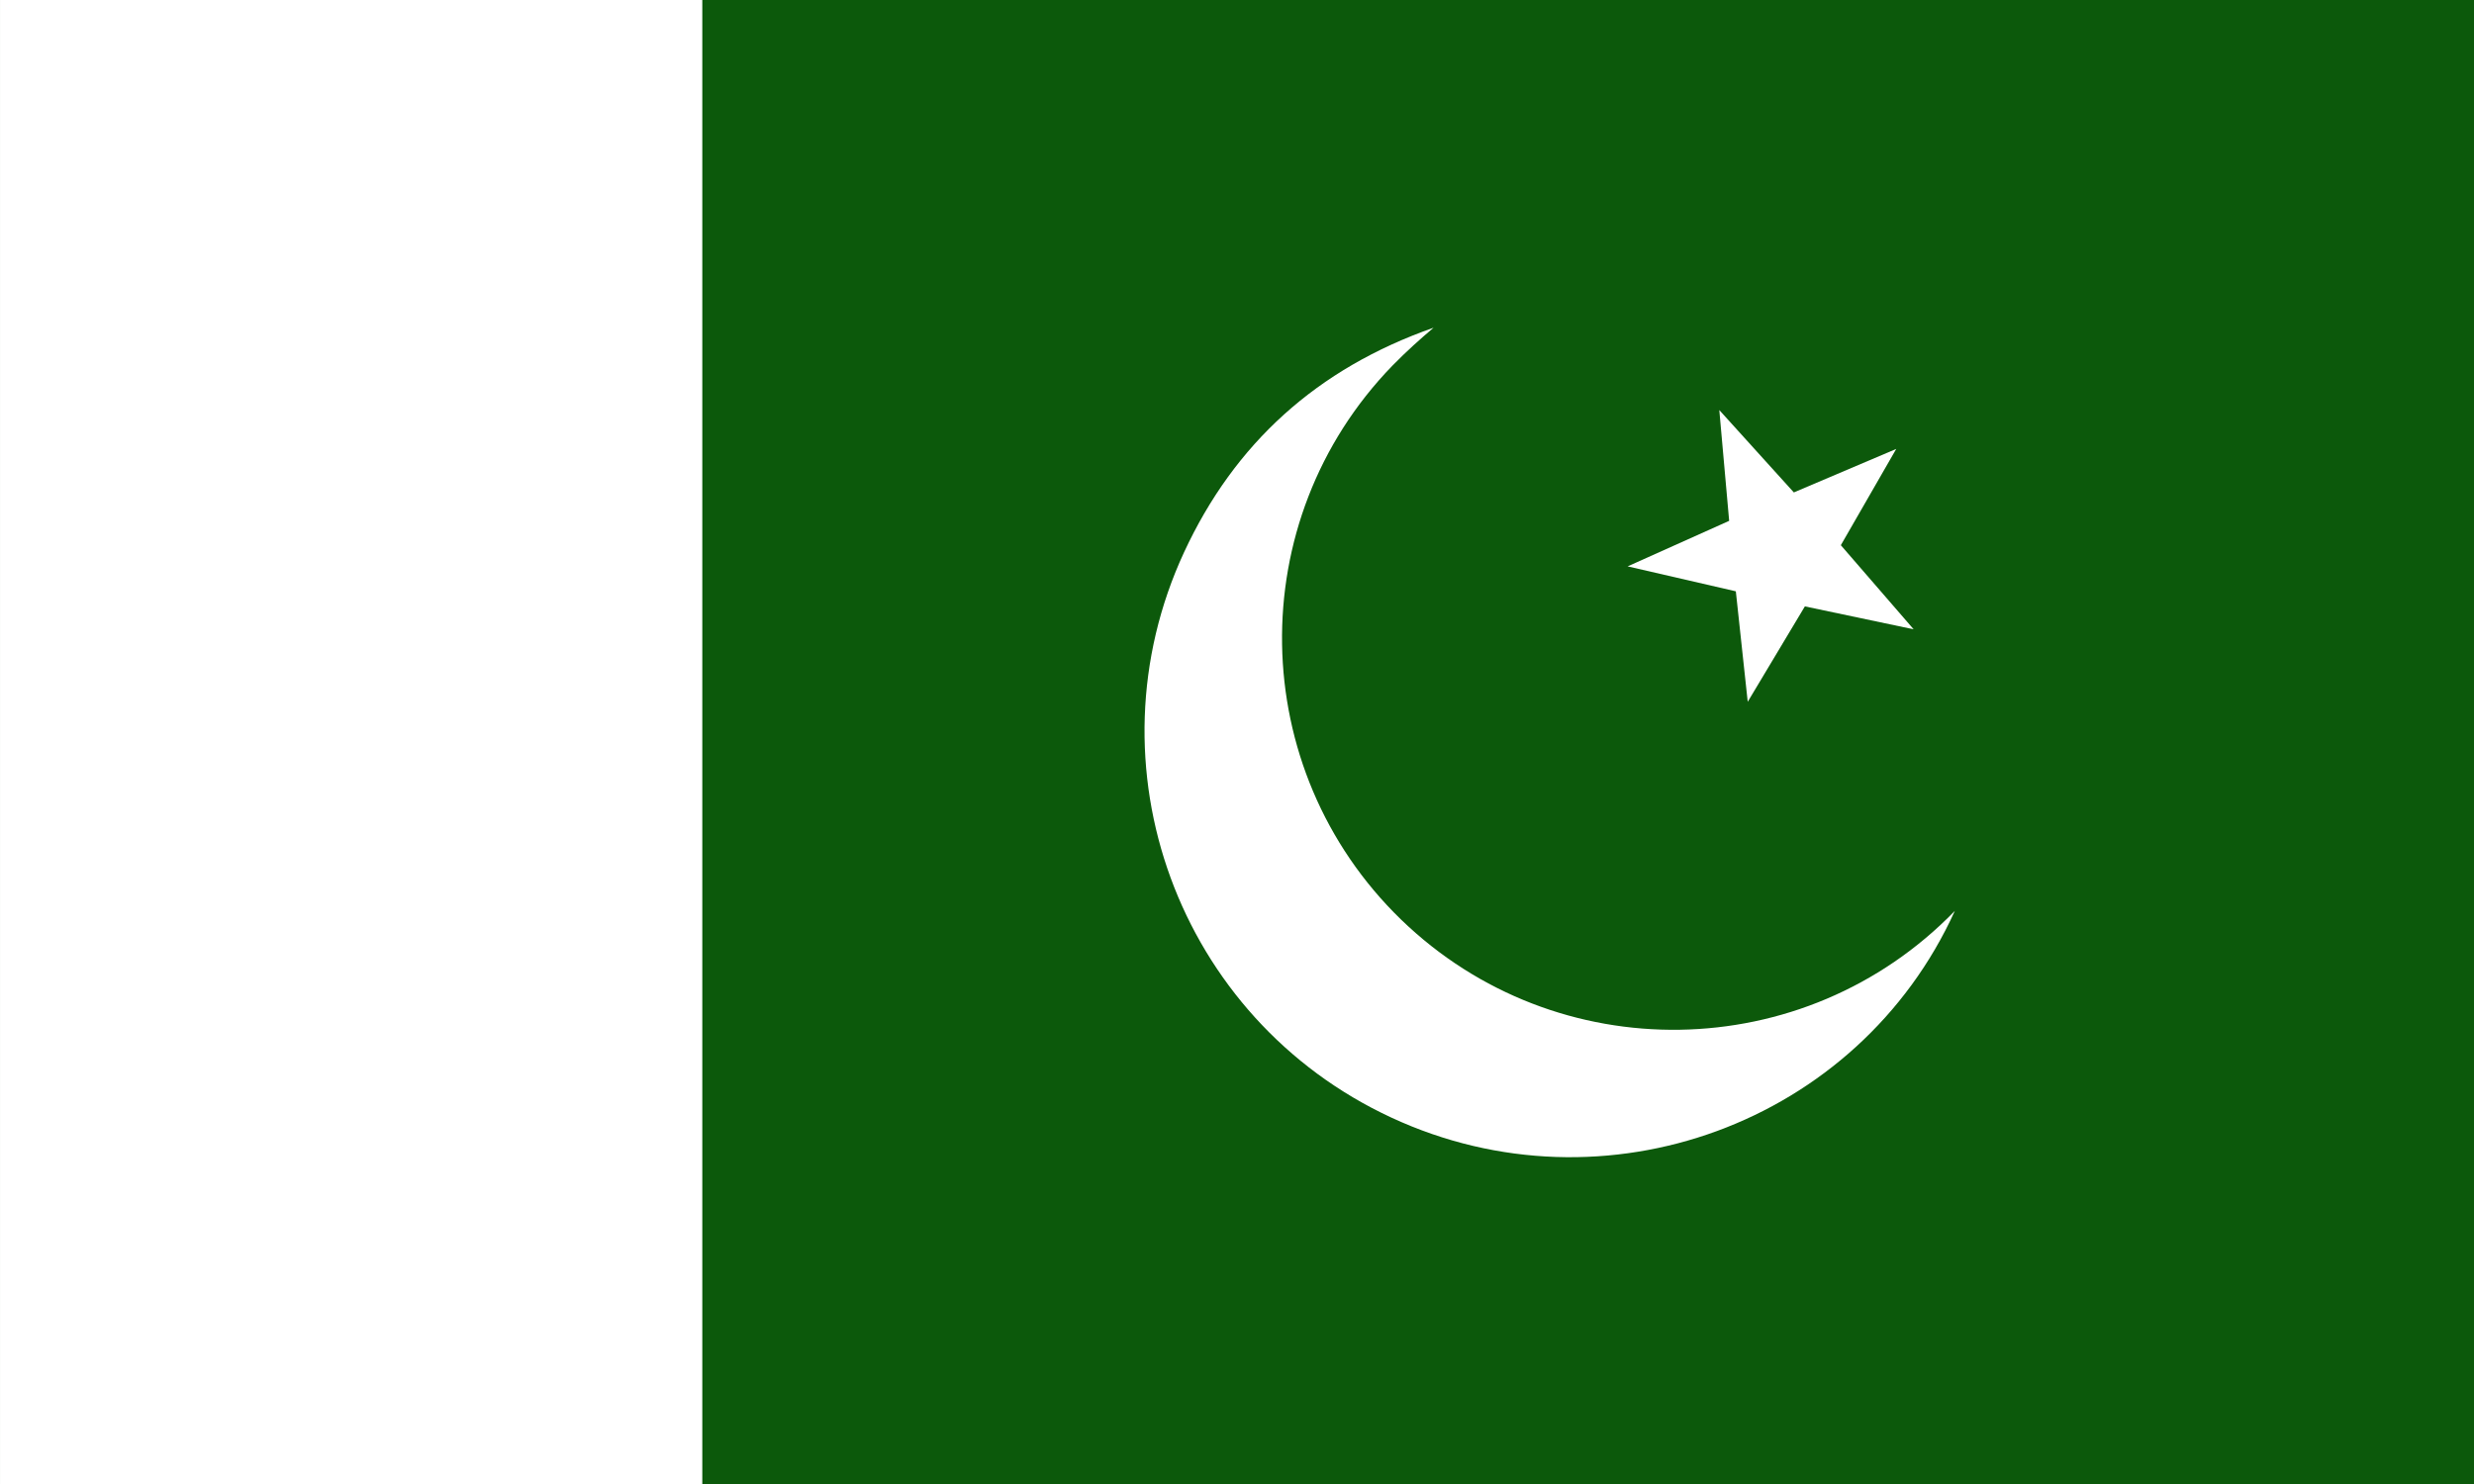 <?xml version="1.0" encoding="utf-8"?>
<!-- Generator: Adobe Illustrator 20.0.0, SVG Export Plug-In . SVG Version: 6.00 Build 0)  -->
<!DOCTYPE svg PUBLIC "-//W3C//DTD SVG 1.1//EN" "http://www.w3.org/Graphics/SVG/1.1/DTD/svg11.dtd">
<svg version="1.1" id="Layer_1" xmlns="http://www.w3.org/2000/svg" xmlns:xlink="http://www.w3.org/1999/xlink" x="0px" y="0px"
	 viewBox="0 0 800 480" style="enable-background:new 0 0 800 480;" xml:space="preserve">
<rect x="0" y="0" width="800" height="480" fill="#808080" stroke="none"/>
<style type="text/css">
	.st0{fill:#0C590B;}
	.st1{fill:#FFFFFF;}
</style>
<g>
	<g transform="translate(49.063) scale(.938)">
		<path class="st0" d="M-52.3,0H801v512H-52.3V0z"/>
		<path class="st1" d="M-52.3,0h242.1v512H-52.3V0z"/>
		<g>
			<path class="st1" d="M607.4,217l-37.5-7.9l-19.7,32.9l-4.1-38.1l-37.3-8.6l35-15.7l-3.4-38.2l25.7,28.4l35.3-15l-19.1,33.2
				L607.4,217L607.4,217z"/>
			<path class="st1" d="M621.6,314.1c-33.3,73.3-120.7,105.4-194.2,71.3c-73.6-34.1-105.6-121.4-71.5-195
				c17.4-37.5,45.8-63.3,86-77.4c-4.6,3.9-9.2,8-14.2,13.1c-51.9,53.5-50.5,139.1,3,191C484.2,368.9,569.7,367.6,621.6,314.1
				L621.6,314.1z"/>
		</g>
	</g>
</g>
</svg>
